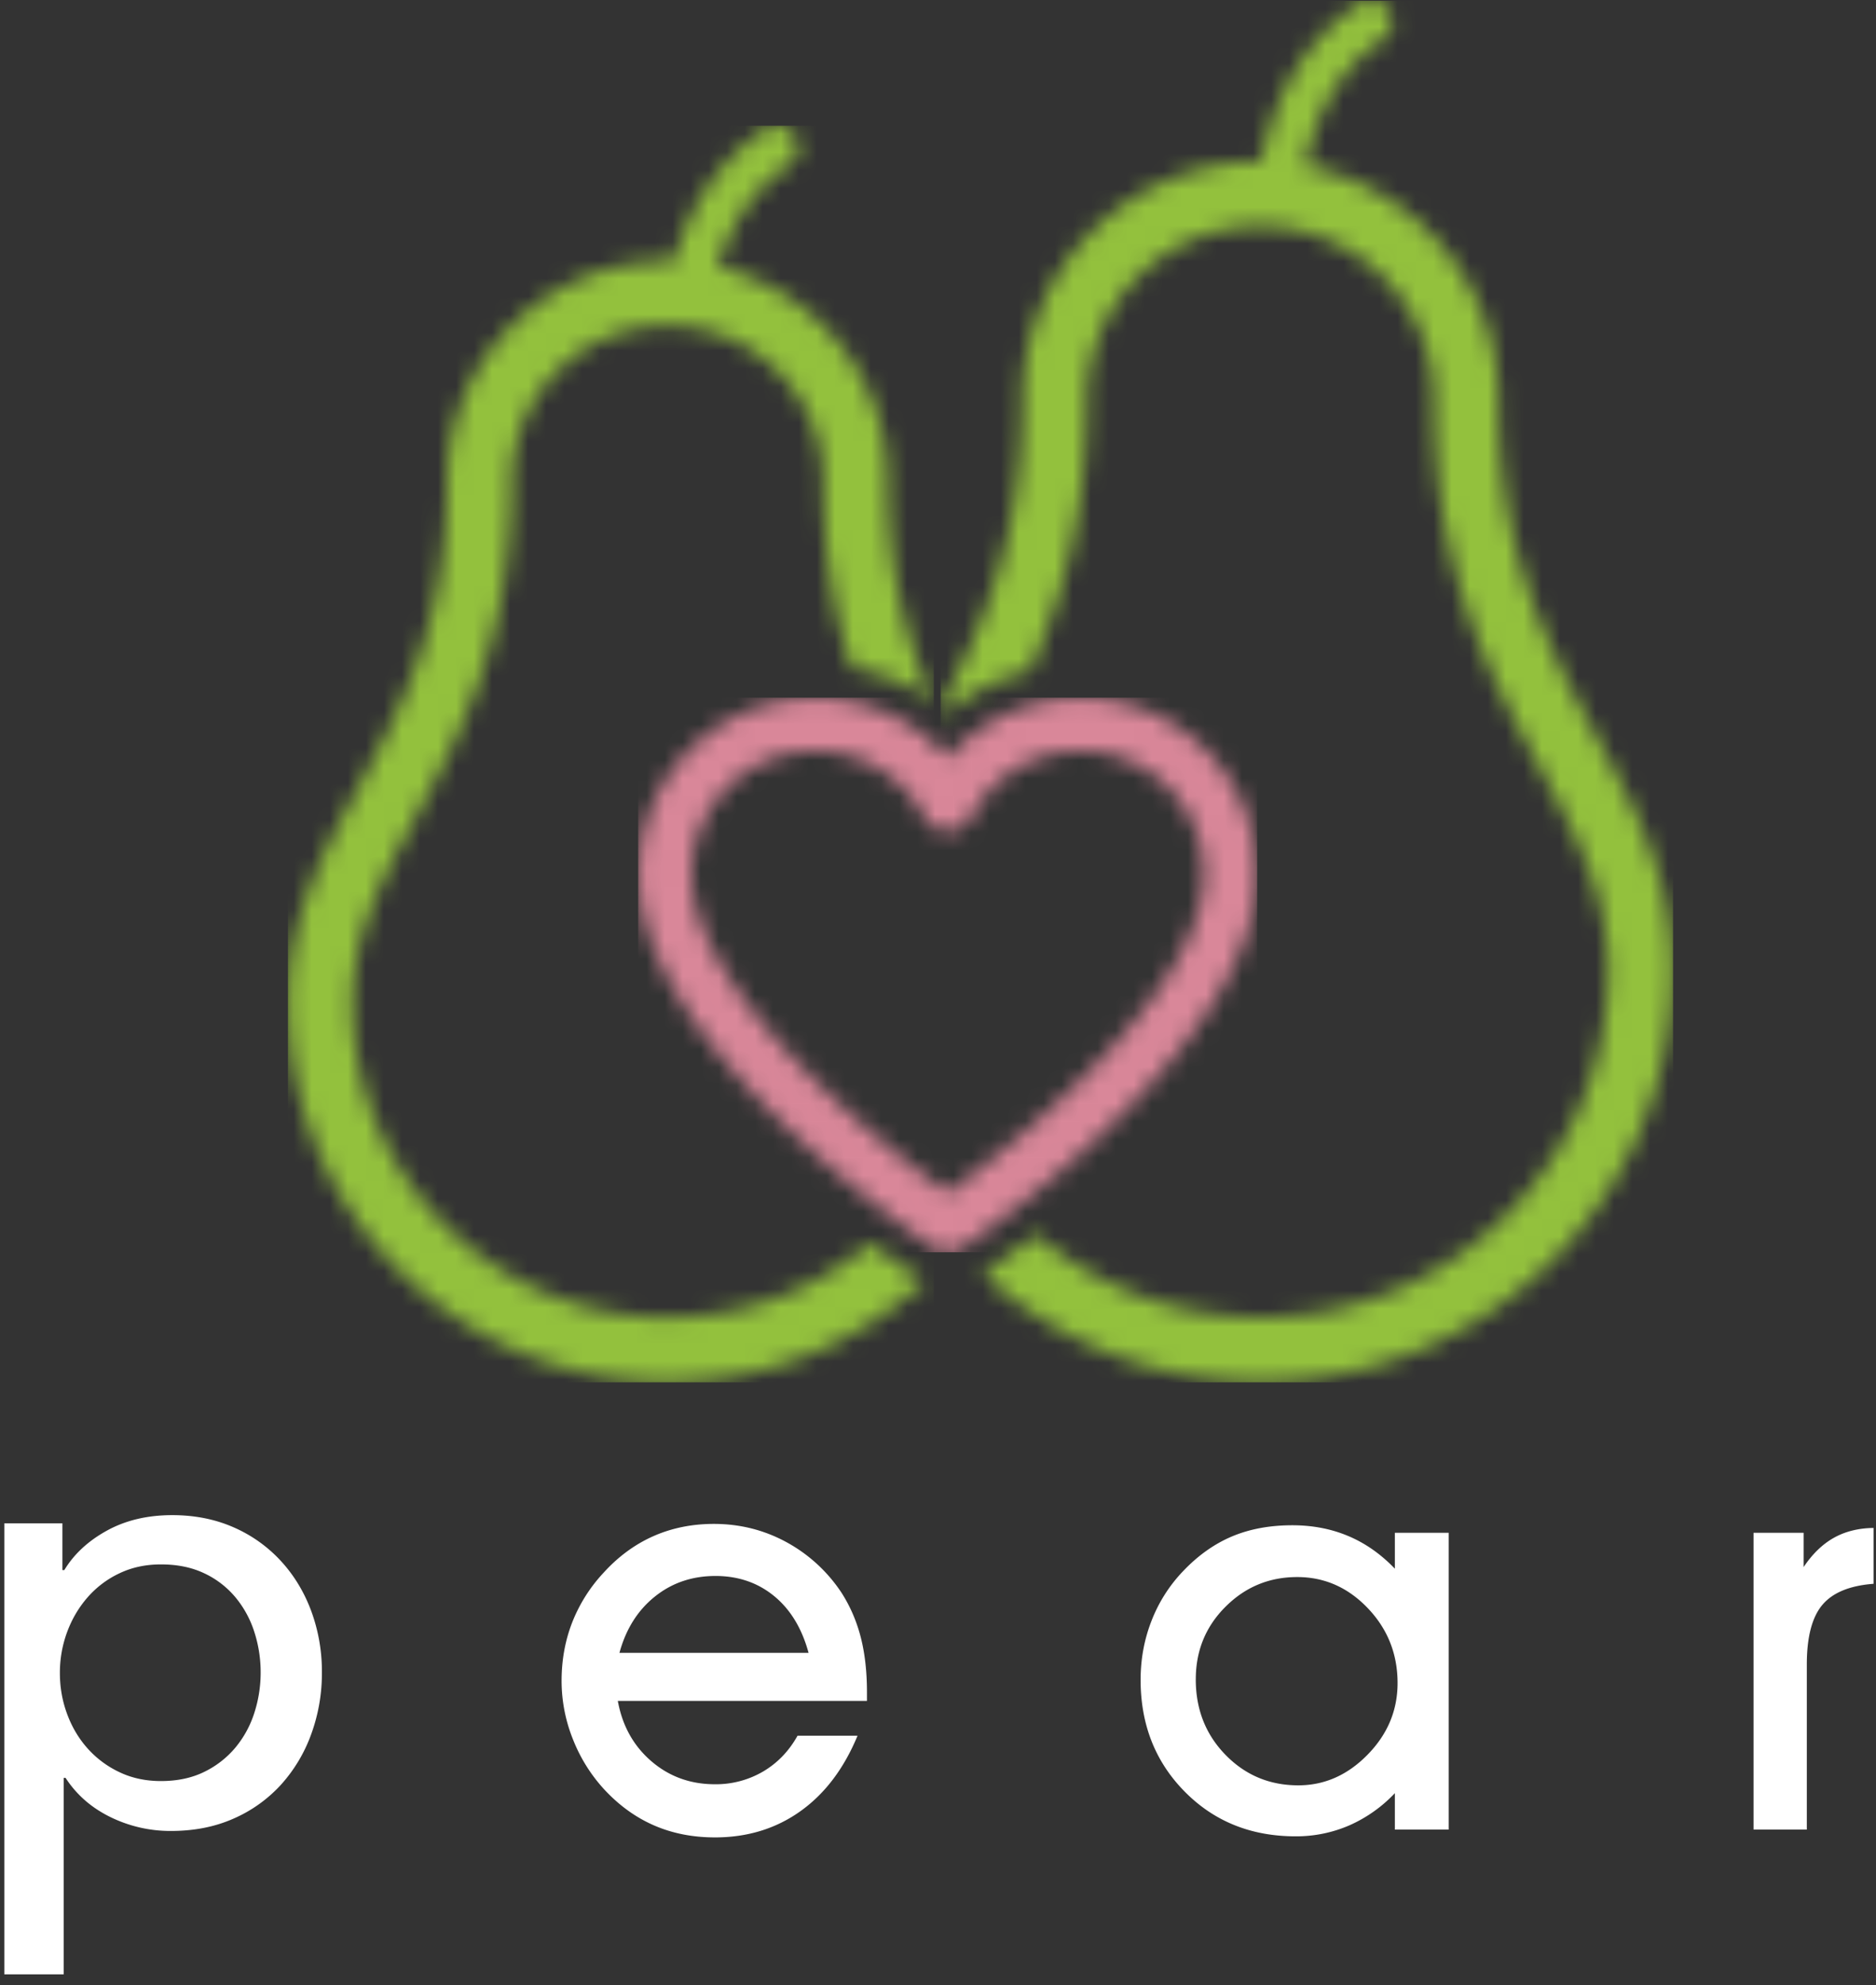 <svg width="104" height="110" viewBox="0 0 104 110" xmlns="http://www.w3.org/2000/svg" xmlns:xlink="http://www.w3.org/1999/xlink"><rect x="0" y="0" width="104" height="110" fill="#333333" stroke="none"/><title>0577419E-D2A6-4BFD-8639-C359A9190728</title><defs><path d="M32.484 61.95a17.377 17.377 0 0 1-11.257 4.129c-9.626 0-17.457-7.831-17.457-17.459 0-3.747 1.602-6.727 3.457-10.177 2.515-4.676 5.365-9.976 5.365-18.684 0-4.76 3.874-8.633 8.635-8.633 4.761 0 8.635 3.873 8.635 8.633 0 4.102.637 7.443 1.569 10.324a11.6 11.6 0 0 1 4.532 1.845c-1.432-3.267-2.519-7.038-2.519-12.17 0-5.776-4.033-10.625-9.431-11.889.649-2.119 1.832-4.207 3.94-5.638a1.193 1.193 0 1 0-1.34-1.976c-2.798 1.898-4.271 4.625-5.022 7.3-.12-.004-.242-.01-.364-.01-6.736 0-12.216 5.48-12.216 12.214 0 7.806-2.51 12.474-4.938 16.988C2.075 40.462.187 43.971.187 48.62c0 11.601 9.439 21.04 21.04 21.04 5.514 0 10.537-2.135 14.292-5.618a3.286 3.286 0 0 1-.651-.343 70.18 70.18 0 0 1-2.384-1.748z" id="a"/><path d="M36.525 40.821c-2.665-4.956-5.422-10.081-5.422-18.664 0-6.432-4.63-11.802-10.734-12.959.534-2.547 1.732-5.24 4.285-6.972A1.194 1.194 0 1 0 23.314.25c-3.296 2.237-4.753 5.62-5.354 8.716l-.054-.002c-7.276 0-13.196 5.919-13.196 13.193 0 7.629-2.179 12.525-4.535 17 .132.099.269.192.397.297A11.612 11.612 0 0 1 5.13 37.18c1.755-3.947 3.162-8.644 3.162-15.023 0-5.3 4.314-9.611 9.615-9.611 5.302 0 9.614 4.311 9.614 9.61 0 9.485 3.11 15.263 5.85 20.362 2.042 3.795 3.803 7.072 3.803 11.215 0 10.623-8.643 19.266-19.267 19.266a19.177 19.177 0 0 1-12.455-4.584 70.078 70.078 0 0 1-2.943 2.182 22.76 22.76 0 0 0 15.398 5.984c12.6 0 22.85-10.25 22.85-22.848 0-5.045-2.056-8.866-4.23-12.912z" id="c"/><path d="M9.835 2.99a6.85 6.85 0 0 0-6.841 6.842c0 5.798 8.557 13.538 14.201 17.644C22.84 23.37 31.396 15.63 31.396 9.832a6.849 6.849 0 0 0-6.841-6.842 6.831 6.831 0 0 0-6.057 3.657 1.471 1.471 0 0 1-2.605 0A6.832 6.832 0 0 0 9.835 2.99zm7.36 27.767c-.295 0-.59-.09-.844-.266C13.629 28.587.049 18.641.049 9.832c0-5.397 4.39-9.786 9.786-9.786a9.765 9.765 0 0 1 7.36 3.332 9.765 9.765 0 0 1 7.36-3.332c5.396 0 9.787 4.39 9.787 9.786 0 8.808-13.58 18.755-16.303 20.659a1.472 1.472 0 0 1-.844.266z" id="e"/></defs><g fill="none" fill-rule="evenodd"><g transform="translate(15.782 6.927)"><mask id="b" fill="#fff"><use xlink:href="#a"/></mask><path fill="#93C13D" mask="url(#b)" d="M.181 69.67h35.805V.041H.181z"/></g><g transform="translate(51.974)"><mask id="d" fill="#fff"><use xlink:href="#c"/></mask><path fill="#93C13D" mask="url(#d)" d="M.173 76.597h40.602V.042H.173z"/></g><g transform="translate(35.35 38.626)"><mask id="f" fill="#fff"><use xlink:href="#e"/></mask><path fill="#D98799" mask="url(#f)" d="M.03 30.766h34.315V.034H.029z"/></g><path d="M3.53 109.4H.24V84.41h3.22V87h.105c.537-.887 1.324-1.616 2.363-2.188 1.038-.571 2.245-.857 3.622-.857 1.237 0 2.362.222 3.377.665a7.78 7.78 0 0 1 2.626 1.855c.735.793 1.3 1.72 1.697 2.782a9.67 9.67 0 0 1 .595 3.413 9.815 9.815 0 0 1-.595 3.43 8.456 8.456 0 0 1-1.68 2.8 7.758 7.758 0 0 1-2.625 1.872c-1.027.456-2.182.683-3.465.683a7.55 7.55 0 0 1-3.36-.77c-1.05-.513-1.878-1.237-2.485-2.17H3.53V109.4zm10.92-16.73a7.26 7.26 0 0 0-.35-2.24 5.715 5.715 0 0 0-1.05-1.925 5.028 5.028 0 0 0-1.732-1.33c-.689-.327-1.488-.49-2.398-.49-.84 0-1.604.163-2.292.49a5.392 5.392 0 0 0-1.768 1.33c-.49.56-.87 1.202-1.138 1.925a6.488 6.488 0 0 0-.402 2.275c0 .793.134 1.552.403 2.275.268.723.647 1.36 1.137 1.907A5.51 5.51 0 0 0 6.628 98.2c.688.327 1.452.49 2.292.49.91 0 1.71-.17 2.398-.507a5.22 5.22 0 0 0 1.732-1.348 5.715 5.715 0 0 0 1.05-1.925 7.26 7.26 0 0 0 .35-2.24zm30.375-1.083c-.368-1.355-1.004-2.405-1.909-3.147s-1.99-1.114-3.252-1.114c-1.292 0-2.414.381-3.363 1.144-.95.762-1.603 1.801-1.961 3.117h10.485zm-10.575 2.66c.248 1.376.868 2.49 1.857 3.342.99.852 2.165 1.278 3.528 1.278a5.18 5.18 0 0 0 2.662-.702c.8-.47 1.44-1.132 1.917-1.989h3.326c-.756 1.824-1.812 3.22-3.17 4.186-1.357.967-2.936 1.45-4.735 1.45-1.214 0-2.323-.215-3.327-.643-1.004-.428-1.914-1.071-2.729-1.928a8.88 8.88 0 0 1-1.798-2.818 8.695 8.695 0 0 1-.648-3.281c0-1.157.196-2.238.589-3.245a8.656 8.656 0 0 1 1.738-2.75c.815-.897 1.735-1.572 2.759-2.026 1.024-.453 2.143-.68 3.356-.68 1.442 0 2.781.336 4.02 1.009a8.561 8.561 0 0 1 3.065 2.818c.477.748.83 1.568 1.059 2.459.229.892.343 1.911.343 3.057v.464H34.25zm32.04-1.195c0 1.664.55 3.06 1.649 4.186 1.098 1.126 2.443 1.689 4.034 1.689 1.452 0 2.732-.566 3.84-1.697 1.109-1.13 1.664-2.454 1.664-3.969 0-1.614-.55-2.997-1.648-4.148-1.1-1.152-2.404-1.727-3.916-1.727-1.551 0-2.876.548-3.974 1.645-1.1 1.096-1.648 2.436-1.648 4.021zm11.037 8.326V99.36a7.796 7.796 0 0 1-2.528 1.787 7.391 7.391 0 0 1-2.975.605c-2.466 0-4.514-.824-6.145-2.474-1.63-1.65-2.447-3.715-2.447-6.196 0-1.156.204-2.253.612-3.29a8.306 8.306 0 0 1 1.745-2.735c.825-.867 1.727-1.507 2.707-1.921.98-.413 2.096-.62 3.349-.62 1.124 0 2.158.199 3.102.598.945.398 1.805 1.001 2.58 1.809v-1.989h2.984v16.444h-2.984zm22.838 0h-2.954V84.934h2.776v1.899c.486-.727 1.045-1.268 1.677-1.622.631-.354 1.365-.536 2.2-.546v3.095c-1.322.1-2.27.49-2.842 1.173-.571.683-.857 1.782-.857 3.297v9.148z" fill="#FFF"/></g></svg>